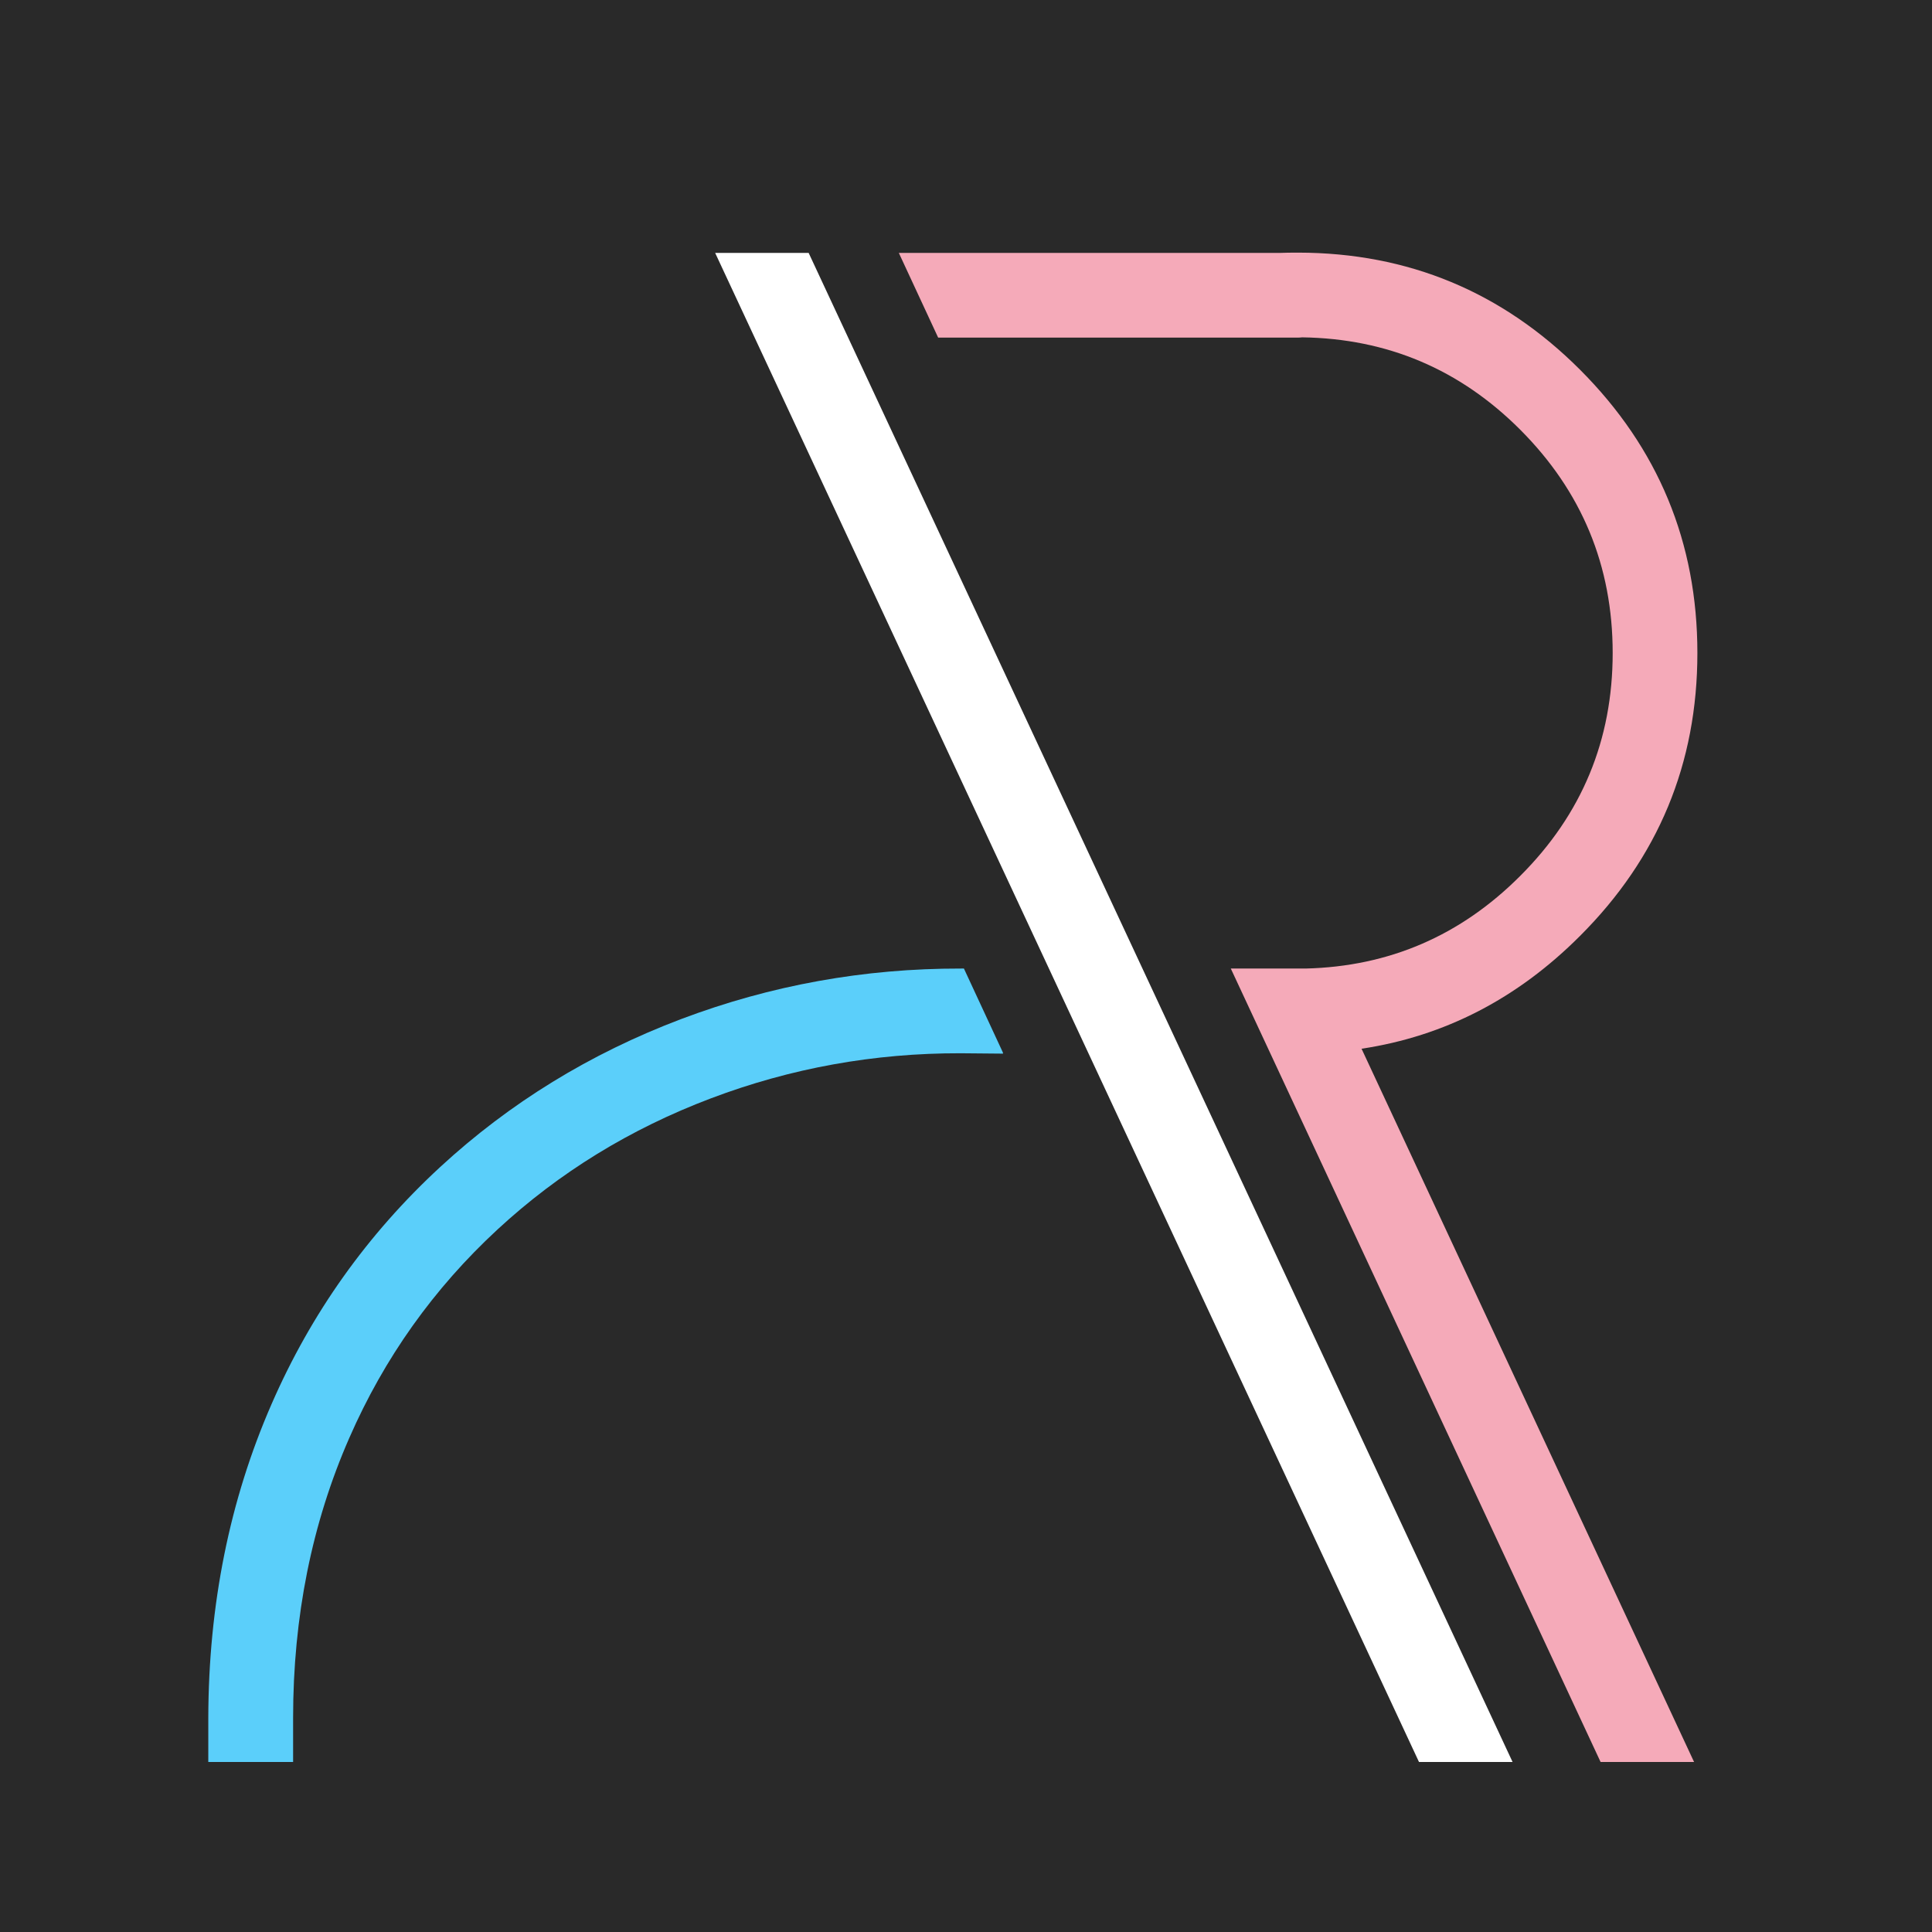 
<svg xmlns="http://www.w3.org/2000/svg" version="1.1" xmlns:xlink="http://www.w3.org/1999/xlink" preserveAspectRatio="none" x="0px" y="0px" width="1024px" height="1024px" viewBox="0 0 1024 1024">
<rect x="0" y="0" width="1024" height="1024" fill="#808080" stroke="none"/>
<defs>
<g id="Layer1_0_FILL">
<path fill="#292929" stroke="none" d="
M 1024 0
L 0 0 0 1024 1024 1024 1024 0 Z"/>
</g>

<g id="Layer0_0_FILL">
<path fill="#F5AAB9" stroke="none" d="
M 687 133.9
Q 682.65 133.9 678.35 134.05
L 476.4 134.05 497.25 178.95 679.15 178.95
Q 679.6 178.95 680.1 178.95
L 687.5 178.95
Q 688.95 178.95 690.2 178.8 757.75 179.75 805.7 227.7 854.75 276.8 854.75 346.1 854.75 415.35 805.7 464.3 758.35 511.75 691.95 513.35
L 652.35 513.35 848.35 933.9 897.9 933.9 721.65 555.85
Q 787.7 545.9 837.45 496.05 899.65 433.95 899.65 346.1 899.65 258.2 837.45 195.95 775.55 134.05 688.15 133.9
L 687 133.9 Z"/>

<path fill="#5BCFFA" stroke="none" d="
M 185.15 762.1
Q 212.9 698.6 263.75 651.6 312.65 606.4 376.8 582.15 440.35 558.1 509.15 558.25
L 531.6 558.45 531.6 557.95 510.9 513.35 509.3 513.35
Q 432.3 513.2 360.95 540.15 288.6 567.55 233.3 618.55 175.4 672 143.95 744.15 110.6 820.5 110.4 910.5
L 110.4 933.9 155.35 933.9 155.35 910.5
Q 155.35 830.1 185.15 762.1 Z"/>

<path fill="#FFFFFF" stroke="none" d="
M 428.6 134.05
L 379.05 134.05 752.1 933.9 801.7 933.9 428.6 134.05 Z"/>
</g>
</defs>

<g transform="matrix( 1, 0, 0, 1, 0,0) ">
<use xlink:href="#Layer1_0_FILL"/>
</g>

<g transform="matrix( 1, 0, 0, 1, 0,0) ">
<use xlink:href="#Layer0_0_FILL"/>
</g>
</svg>
